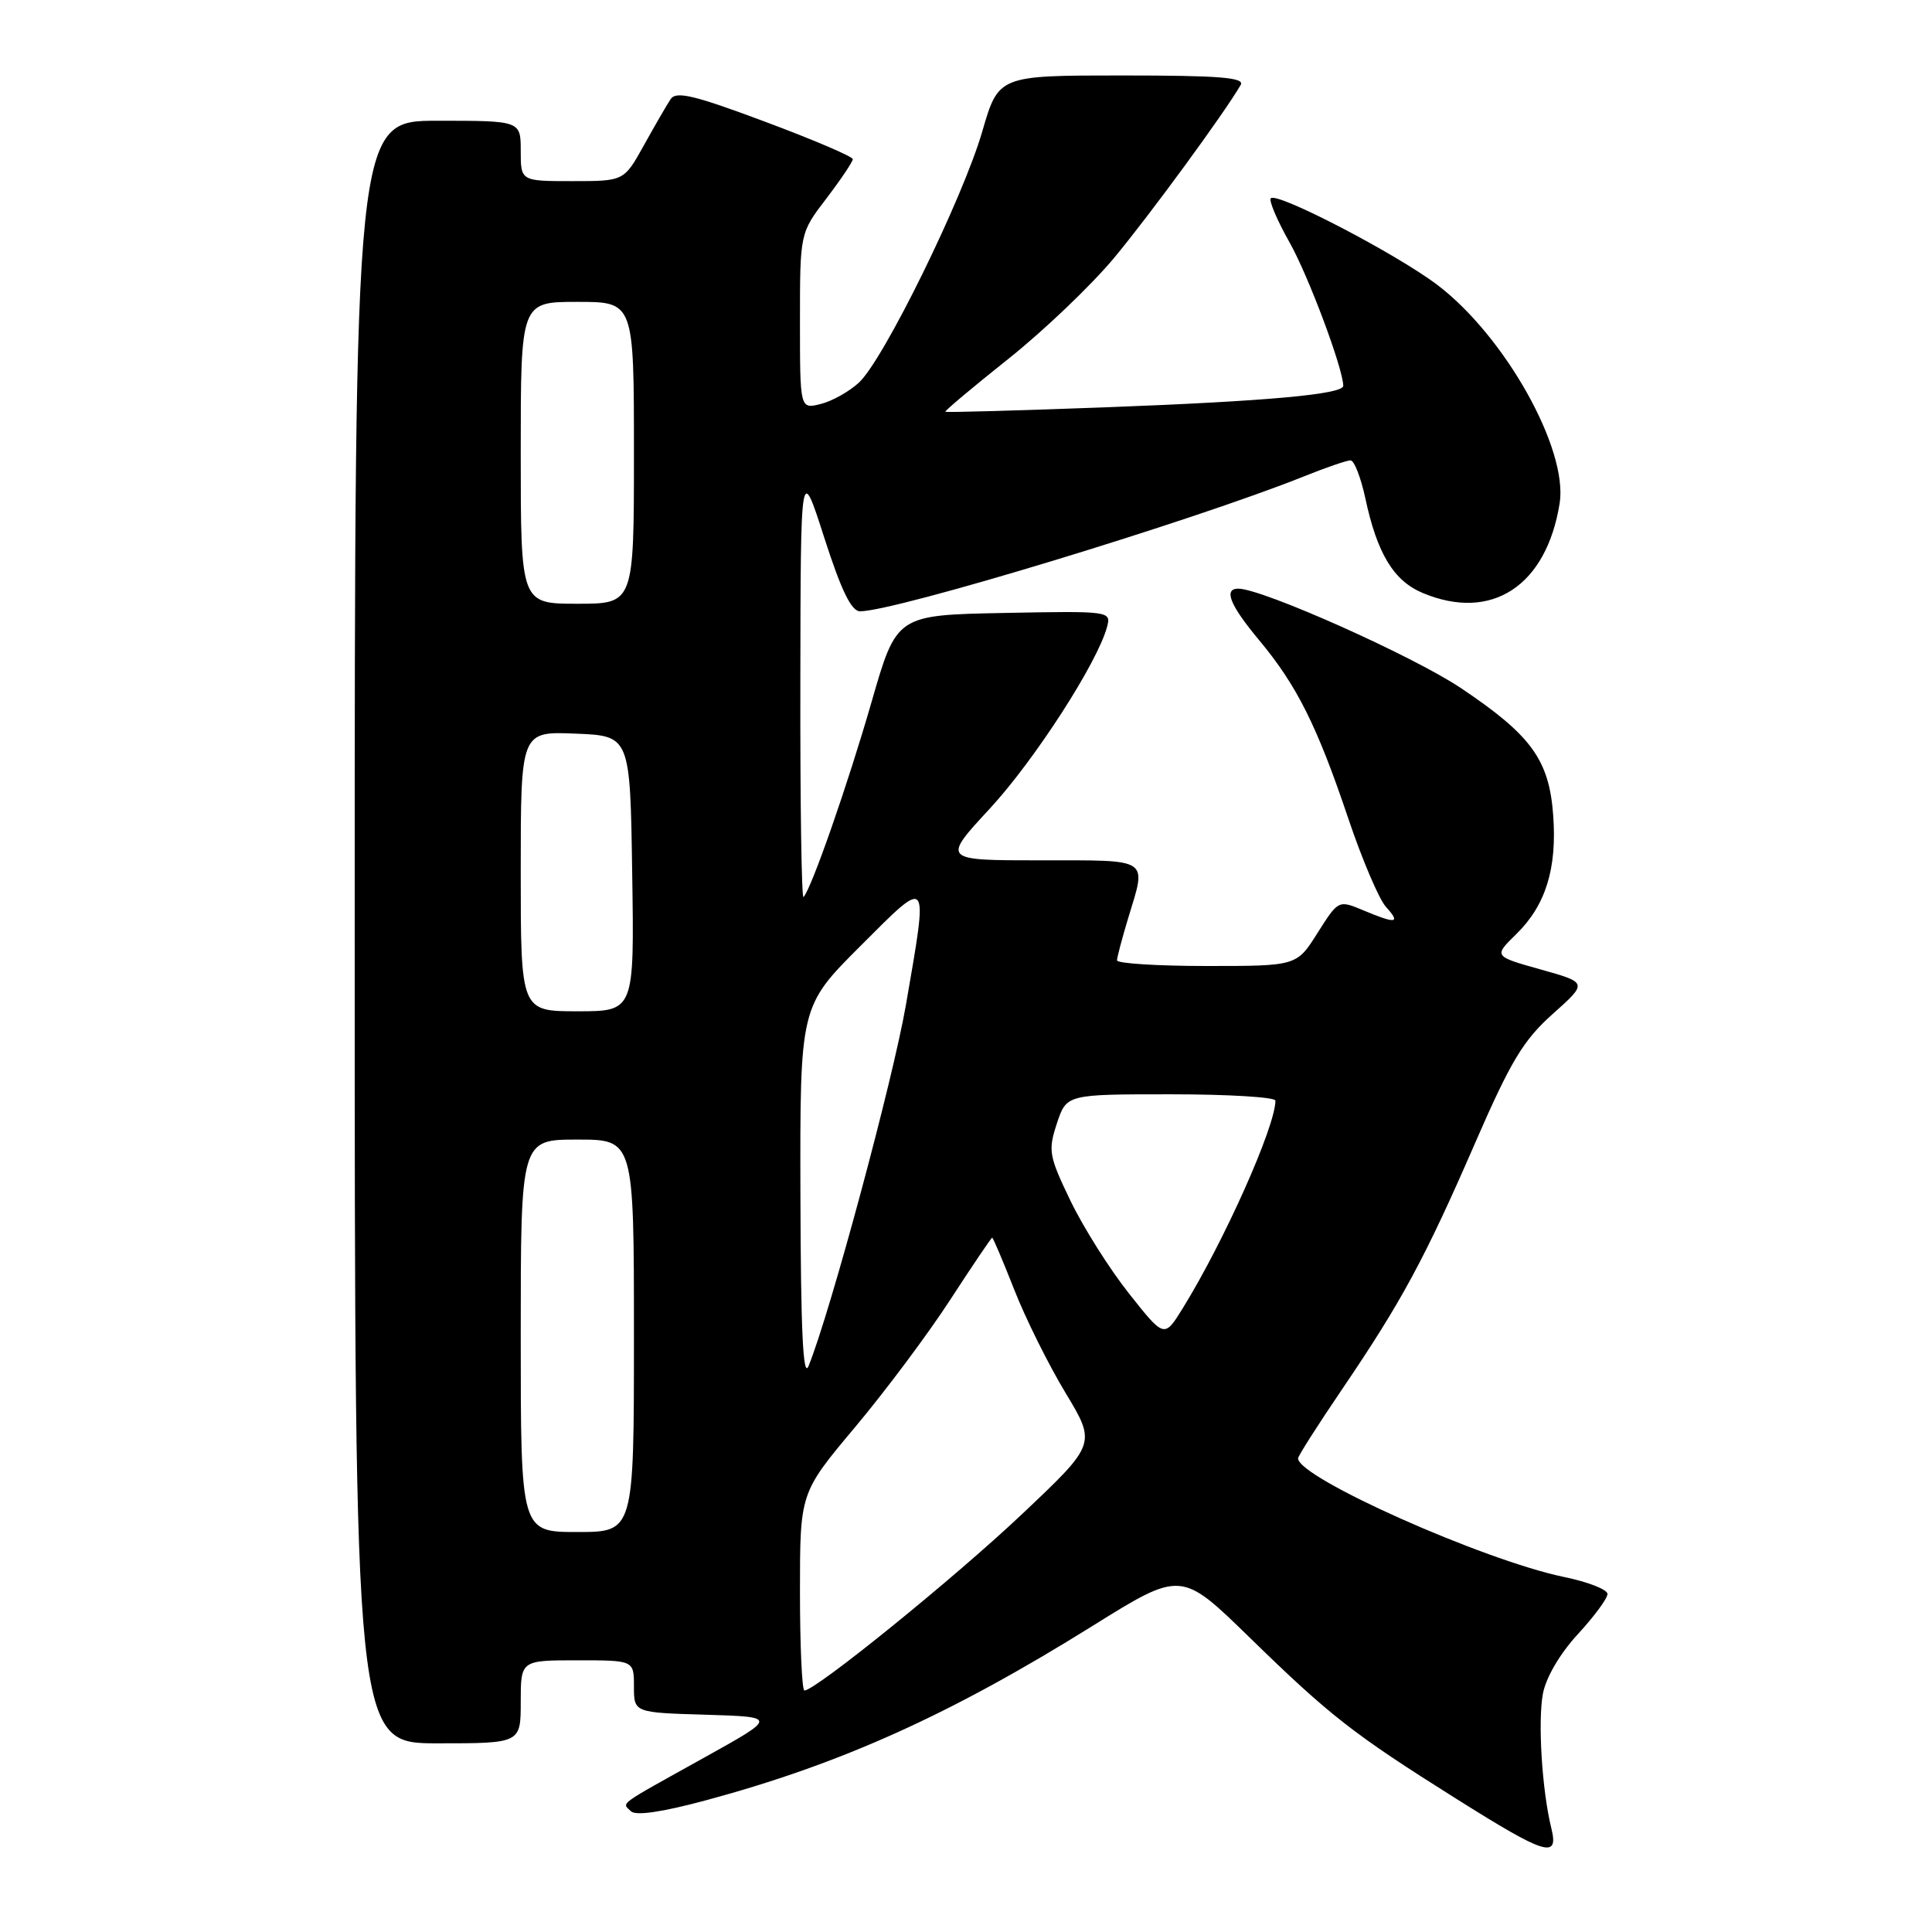 <?xml version="1.0" encoding="UTF-8" standalone="no"?>
<!DOCTYPE svg PUBLIC "-//W3C//DTD SVG 1.1//EN" "http://www.w3.org/Graphics/SVG/1.1/DTD/svg11.dtd" >
<svg xmlns="http://www.w3.org/2000/svg" xmlns:xlink="http://www.w3.org/1999/xlink" version="1.1" viewBox="0 0 256 256">
 <g >
 <path fill="currentColor"
d=" M 205.56 242.25 C 204.32 237.23 203.76 228.12 204.44 224.44 C 204.85 222.27 206.70 219.11 209.06 216.55 C 211.23 214.20 213.00 211.80 213.00 211.21 C 213.00 210.62 210.41 209.61 207.25 208.96 C 196.57 206.75 172.00 195.80 172.00 193.24 C 172.00 192.93 174.62 188.82 177.83 184.09 C 185.73 172.45 188.81 166.75 195.44 151.50 C 200.18 140.60 201.85 137.83 205.74 134.36 C 210.39 130.21 210.39 130.21 204.15 128.46 C 197.91 126.71 197.91 126.71 200.90 123.79 C 204.80 119.98 206.32 115.12 205.81 108.08 C 205.28 100.68 202.92 97.43 193.54 91.15 C 187.16 86.89 167.25 78.00 164.08 78.00 C 162.08 78.00 162.98 80.20 166.87 84.86 C 171.85 90.84 174.52 96.18 178.64 108.41 C 180.47 113.85 182.72 119.14 183.64 120.16 C 185.64 122.36 185.02 122.46 180.64 120.62 C 177.35 119.25 177.35 119.25 174.58 123.62 C 171.82 128.00 171.82 128.00 159.91 128.00 C 153.36 128.00 148.00 127.66 148.01 127.25 C 148.02 126.84 148.69 124.29 149.51 121.59 C 151.94 113.60 152.55 114.00 137.91 114.00 C 124.81 114.00 124.81 114.00 131.16 107.14 C 137.10 100.71 145.47 87.73 146.70 83.03 C 147.24 80.98 147.02 80.95 133.02 81.22 C 118.80 81.50 118.80 81.50 115.49 93.00 C 112.35 103.91 107.49 117.84 106.47 118.86 C 106.21 119.12 106.02 106.32 106.05 90.42 C 106.09 61.50 106.09 61.50 109.22 71.25 C 111.47 78.24 112.81 81.00 113.96 81.00 C 118.66 81.00 158.03 69.03 172.79 63.12 C 175.69 61.95 178.47 61.00 178.95 61.00 C 179.44 61.00 180.32 63.27 180.92 66.05 C 182.49 73.38 184.67 76.96 188.53 78.58 C 197.66 82.39 204.90 77.65 206.66 66.70 C 207.81 59.54 199.44 44.58 190.48 37.77 C 185.07 33.66 169.24 25.42 168.39 26.27 C 168.10 26.56 169.23 29.21 170.89 32.15 C 173.37 36.56 177.94 48.75 177.99 51.12 C 178.01 52.25 167.80 53.17 146.50 53.97 C 134.95 54.40 125.40 54.67 125.27 54.56 C 125.14 54.46 128.89 51.31 133.59 47.57 C 138.29 43.83 144.62 37.79 147.65 34.14 C 152.45 28.36 162.28 14.92 164.40 11.25 C 164.96 10.27 161.56 10.00 148.71 10.00 C 132.31 10.00 132.31 10.00 130.15 17.44 C 127.56 26.33 117.12 47.61 113.83 50.68 C 112.55 51.87 110.26 53.16 108.75 53.53 C 106.00 54.22 106.00 54.22 106.00 42.55 C 106.00 30.88 106.00 30.88 109.50 26.30 C 111.42 23.78 113.00 21.43 113.00 21.09 C 113.00 20.75 107.77 18.51 101.38 16.13 C 91.98 12.61 89.58 12.04 88.86 13.14 C 88.36 13.89 86.77 16.64 85.32 19.25 C 82.68 24.00 82.68 24.00 75.84 24.00 C 69.00 24.00 69.00 24.00 69.00 20.00 C 69.00 16.00 69.00 16.00 58.00 16.00 C 47.00 16.00 47.00 16.00 47.00 123.50 C 47.00 231.00 47.00 231.00 58.00 231.00 C 69.00 231.00 69.00 231.00 69.00 225.50 C 69.00 220.00 69.00 220.00 76.50 220.00 C 84.00 220.00 84.00 220.00 84.00 223.46 C 84.00 226.93 84.00 226.93 93.51 227.21 C 103.01 227.50 103.01 227.50 93.26 232.92 C 81.60 239.41 82.41 238.81 83.60 240.00 C 84.23 240.63 87.75 240.11 93.54 238.55 C 111.46 233.72 125.93 227.19 144.74 215.46 C 156.50 208.13 156.50 208.13 165.50 216.90 C 176.25 227.38 179.28 229.75 193.00 238.37 C 204.84 245.82 206.57 246.35 205.56 242.25 Z  M 106.00 210.91 C 106.00 197.81 106.00 197.81 113.29 189.12 C 117.31 184.33 122.99 176.73 125.92 172.21 C 128.86 167.69 131.35 164.00 131.47 164.00 C 131.59 164.00 132.90 167.10 134.39 170.88 C 135.87 174.67 138.93 180.82 141.18 184.55 C 145.27 191.33 145.27 191.33 135.38 200.67 C 126.45 209.11 108.07 224.00 106.59 224.00 C 106.27 224.00 106.00 218.11 106.00 210.91 Z  M 69.00 177.00 C 69.00 151.00 69.00 151.00 76.50 151.00 C 84.00 151.00 84.00 151.00 84.00 177.00 C 84.00 203.00 84.00 203.00 76.50 203.00 C 69.00 203.00 69.00 203.00 69.00 177.00 Z  M 106.06 158.43 C 106.00 133.36 106.00 133.36 114.00 125.36 C 123.23 116.14 123.02 115.88 120.04 133.15 C 118.33 143.06 110.02 173.90 107.14 181.00 C 106.41 182.79 106.11 176.39 106.06 158.43 Z  M 149.60 171.40 C 147.03 168.16 143.54 162.63 141.85 159.12 C 138.98 153.16 138.86 152.47 140.04 148.87 C 141.32 145.00 141.32 145.00 155.16 145.00 C 162.77 145.00 169.00 145.38 169.00 145.84 C 169.00 149.27 162.17 164.56 156.69 173.40 C 154.27 177.30 154.27 177.30 149.60 171.40 Z  M 69.00 115.46 C 69.00 96.91 69.00 96.91 76.25 97.21 C 83.50 97.50 83.50 97.50 83.77 115.75 C 84.05 134.00 84.05 134.00 76.52 134.00 C 69.00 134.00 69.00 134.00 69.00 115.46 Z  M 69.00 60.00 C 69.00 40.00 69.00 40.00 76.50 40.00 C 84.00 40.00 84.00 40.00 84.00 60.00 C 84.00 80.00 84.00 80.00 76.50 80.00 C 69.00 80.00 69.00 80.00 69.00 60.00 Z "/>
</g>
</svg>